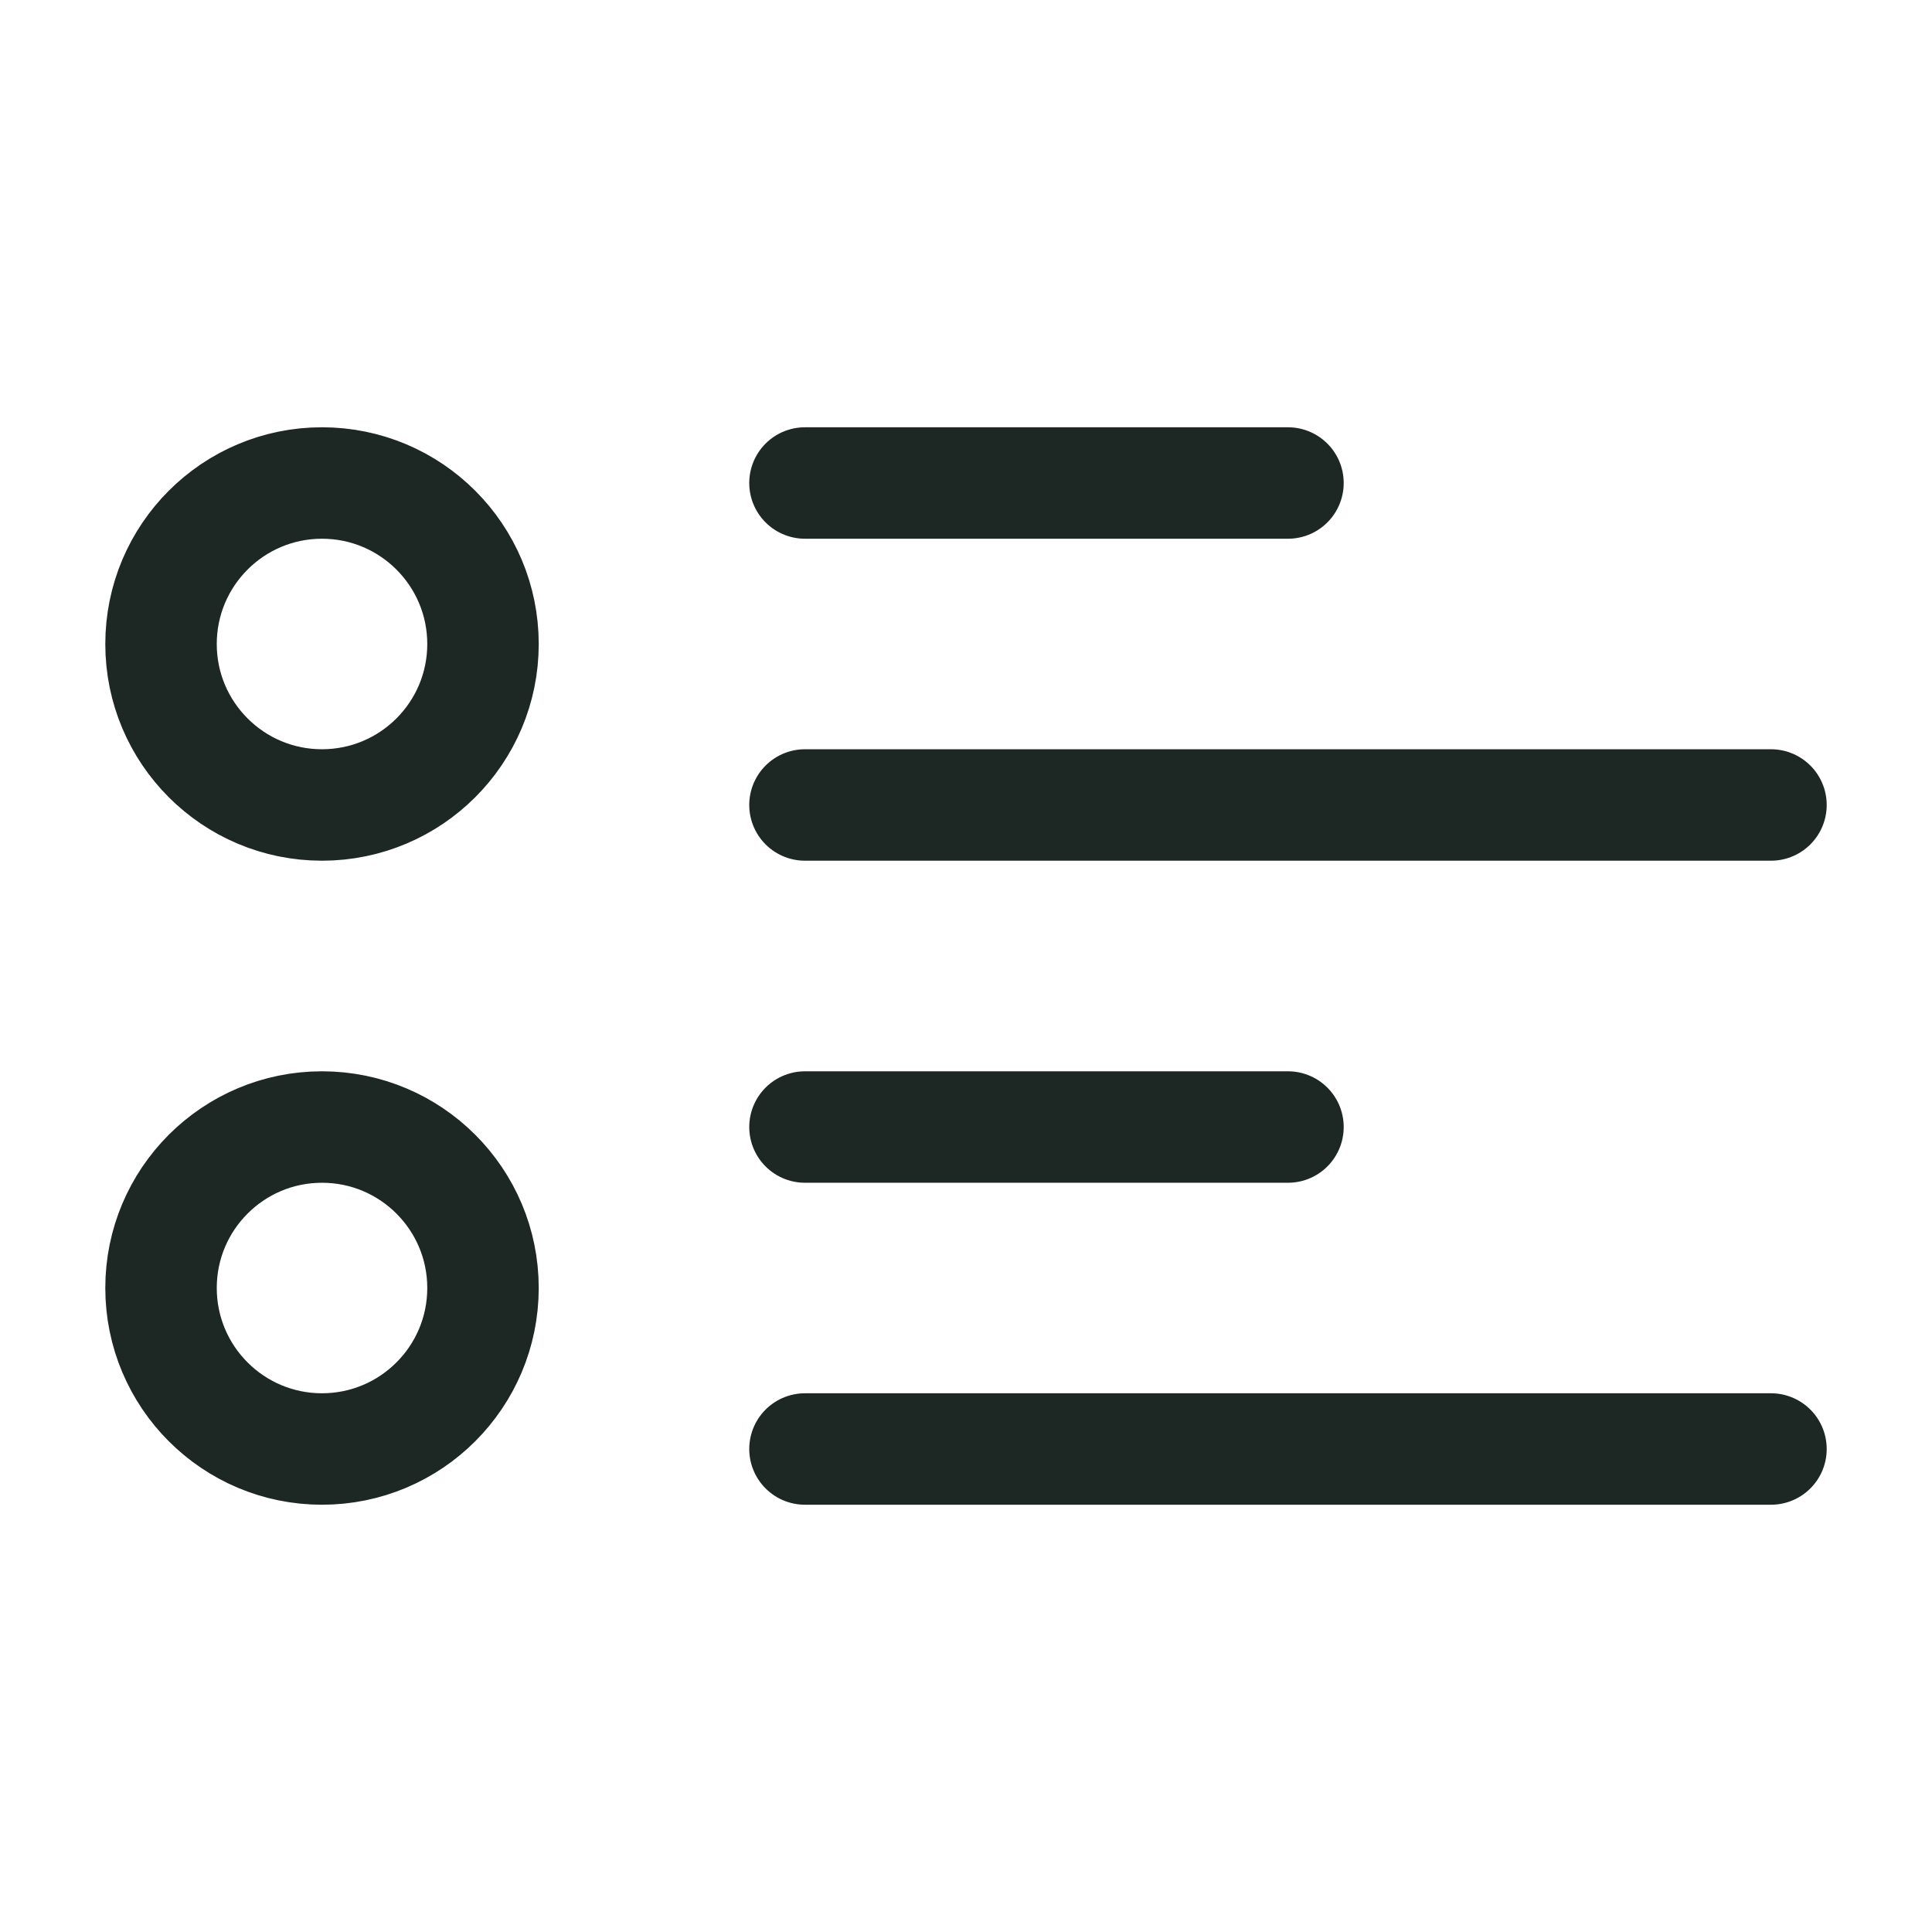 <svg width="26" height="26" viewBox="0 0 26 26" fill="none" xmlns="http://www.w3.org/2000/svg">
<path d="M10.833 6.5H17.333M10.833 15.167L17.333 15.167M10.833 10.833H23.833M10.833 19.5H23.833M4.333 10.833C3.137 10.833 2.167 9.863 2.167 8.667C2.167 7.47 3.137 6.5 4.333 6.5C5.53 6.5 6.5 7.47 6.5 8.667C6.5 9.863 5.53 10.833 4.333 10.833ZM4.333 19.5C3.137 19.5 2.167 18.53 2.167 17.333C2.167 16.137 3.137 15.167 4.333 15.167C5.53 15.167 6.5 16.137 6.5 17.333C6.5 18.53 5.53 19.5 4.333 19.5Z" stroke="#1D2825" stroke-width="1.5" stroke-linecap="round"/>
</svg>
